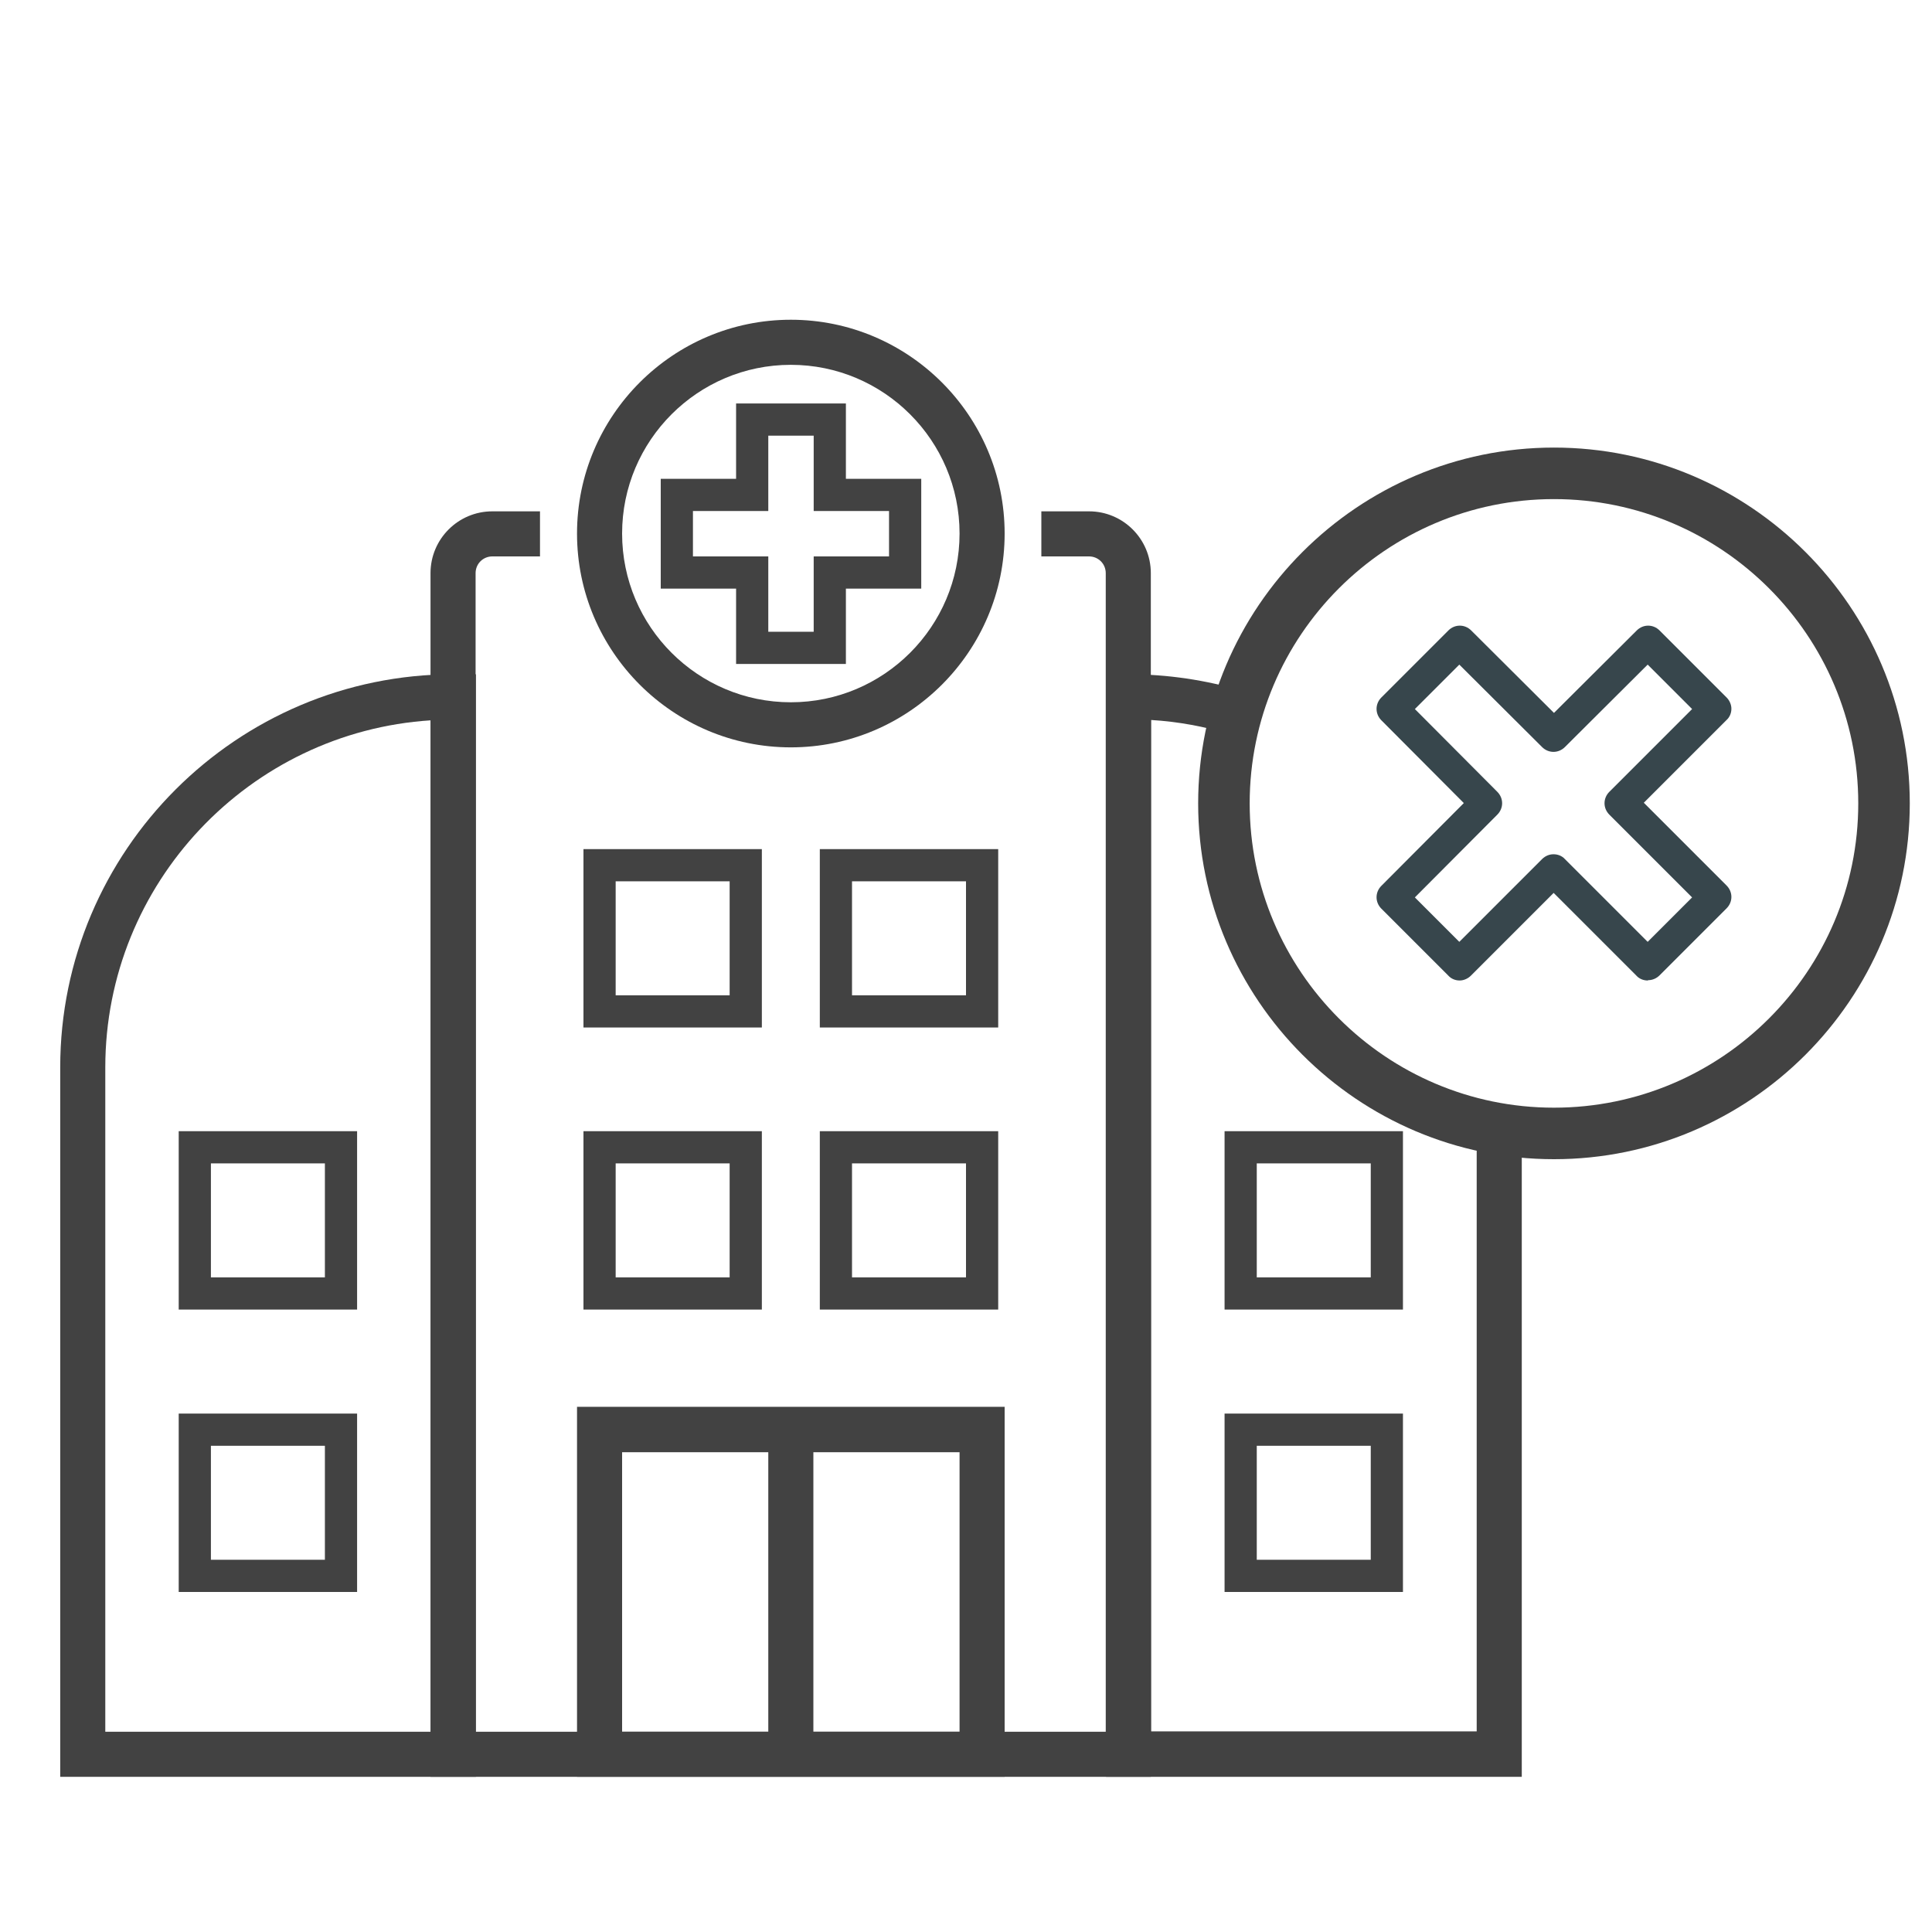 <?xml version="1.0" encoding="UTF-8"?>
<svg id="Layer_1" data-name="Layer 1" xmlns="http://www.w3.org/2000/svg" viewBox="0 0 60 60">
  <defs>
    <style>
      .cls-1 {
        fill: #424242;
      }

      .cls-1, .cls-2 {
        stroke-width: 0px;
      }

      .cls-2 {
        fill: #37464c;
      }
    </style>
  </defs>
  <g>
    <g>
      <path class="cls-1" d="m31.2,55.18h-13.28v-11.49h13.28v11.49Zm-11.88-1.4h10.48v-8.68h-10.48v8.68Z"/>
      <path class="cls-1" d="m23.66,40.67h-5.54v-5.54h5.54v5.54Zm-4.54-1h3.54v-3.54h-3.54v3.54Z"/>
      <path class="cls-1" d="m31,40.67h-5.54v-5.54h5.54v5.54Zm-4.54-1h3.54v-3.54h-3.54v3.54Z"/>
      <path class="cls-1" d="m23.66,31.91h-5.54v-5.54h5.54v5.54Zm-4.54-1h3.54v-3.54h-3.54v3.54Z"/>
      <path class="cls-1" d="m31,31.91h-5.54v-5.54h5.54v5.54Zm-4.54-1h3.54v-3.54h-3.54v3.54Z"/>
      <path class="cls-1" d="m35.75,55.18H13.37V17.8c0-1.06.86-1.92,1.92-1.92h1.48v1.4h-1.48c-.29,0-.52.23-.52.52v35.98h19.57V17.8c0-.29-.23-.52-.52-.52h-1.48v-1.4h1.48c1.06,0,1.92.86,1.92,1.92v37.38Z"/>
      <g>
        <path class="cls-1" d="m11.09,40.67h-5.54v-5.54h5.54v5.54Zm-4.54-1h3.54v-3.54h-3.54v3.54Z"/>
        <path class="cls-1" d="m11.09,49.44h-5.54v-5.54h5.54v5.54Zm-4.54-1h3.54v-3.54h-3.54v3.54Z"/>
        <path class="cls-1" d="m14.78,55.18H1.87v-22.03c0-6.73,5.48-12.21,12.21-12.21h.7v34.24Zm-11.51-1.4h10.11v-31.41c-5.63.36-10.11,5.06-10.11,10.78v20.63Z"/>
      </g>
      <g>
        <path class="cls-1" d="m43.57,40.67h-5.54v-5.54h5.54v5.54Zm-4.54-1h3.54v-3.54h-3.54v3.54Z"/>
        <path class="cls-1" d="m43.57,49.44h-5.54v-5.54h5.54v5.54Zm-4.54-1h3.54v-3.54h-3.54v3.54Z"/>
        <path class="cls-1" d="m47.26,55.18h-12.91V20.94h.7c1.21,0,2.4.18,3.55.52l-.41,1.34c-.79-.24-1.61-.39-2.44-.44v31.41h10.11v-18.72h1.4v20.12Z"/>
      </g>
      <g>
        <path class="cls-1" d="m24.56,23.21c-3.66,0-6.64-2.98-6.64-6.64s2.98-6.64,6.64-6.64,6.64,2.98,6.64,6.64-2.98,6.64-6.64,6.64Zm0-11.88c-2.89,0-5.24,2.35-5.24,5.24s2.35,5.24,5.24,5.24,5.24-2.35,5.24-5.24-2.35-5.24-5.24-5.24Z"/>
        <path class="cls-1" d="m26.27,20.62h-3.41v-2.34h-2.34v-3.41h2.34v-2.34h3.41v2.34h2.34v3.41h-2.34v2.34Zm-2.41-1h1.41v-2.34h2.34v-1.41h-2.34v-2.34h-1.41v2.34h-2.34v1.41h2.34v2.34Z"/>
      </g>
      <rect class="cls-1" x="23.86" y="44.39" width="1.4" height="10.08"/>
    </g>
    <path class="cls-1" d="m48.26,36c-6.09,0-11.05-4.96-11.05-11.05s4.96-11.05,11.05-11.05,11.05,4.96,11.05,11.05-4.96,11.05-11.05,11.05Zm0-20.5c-5.21,0-9.45,4.24-9.45,9.45s4.24,9.45,9.45,9.45,9.45-4.24,9.45-9.45-4.24-9.45-9.45-9.45Z"/>
  </g>
  <path class="cls-2" d="m51.17,30.45c-.13,0-.26-.05-.35-.15l-2.57-2.57-2.57,2.57c-.09.09-.22.15-.35.15h0c-.13,0-.26-.05-.35-.15l-2.08-2.08c-.2-.2-.2-.51,0-.71l2.56-2.57-2.56-2.57c-.2-.2-.2-.51,0-.71l2.08-2.08c.2-.2.51-.2.71,0l2.57,2.56,2.57-2.56c.2-.2.51-.2.71,0l2.08,2.08c.09.09.15.22.15.35s-.05.26-.15.35l-2.57,2.57,2.57,2.57c.2.2.2.51,0,.71l-2.08,2.08c-.1.1-.23.15-.35.15Zm-2.92-3.92c.13,0,.26.05.35.15l2.57,2.57,1.38-1.38-2.57-2.57c-.2-.2-.2-.51,0-.71l2.57-2.57-1.38-1.38-2.57,2.56c-.2.2-.51.2-.71,0l-2.57-2.56-1.38,1.38,2.56,2.57c.2.2.2.51,0,.71l-2.56,2.57,1.38,1.38,2.57-2.57c.1-.1.23-.15.35-.15Z"/>
</svg>
